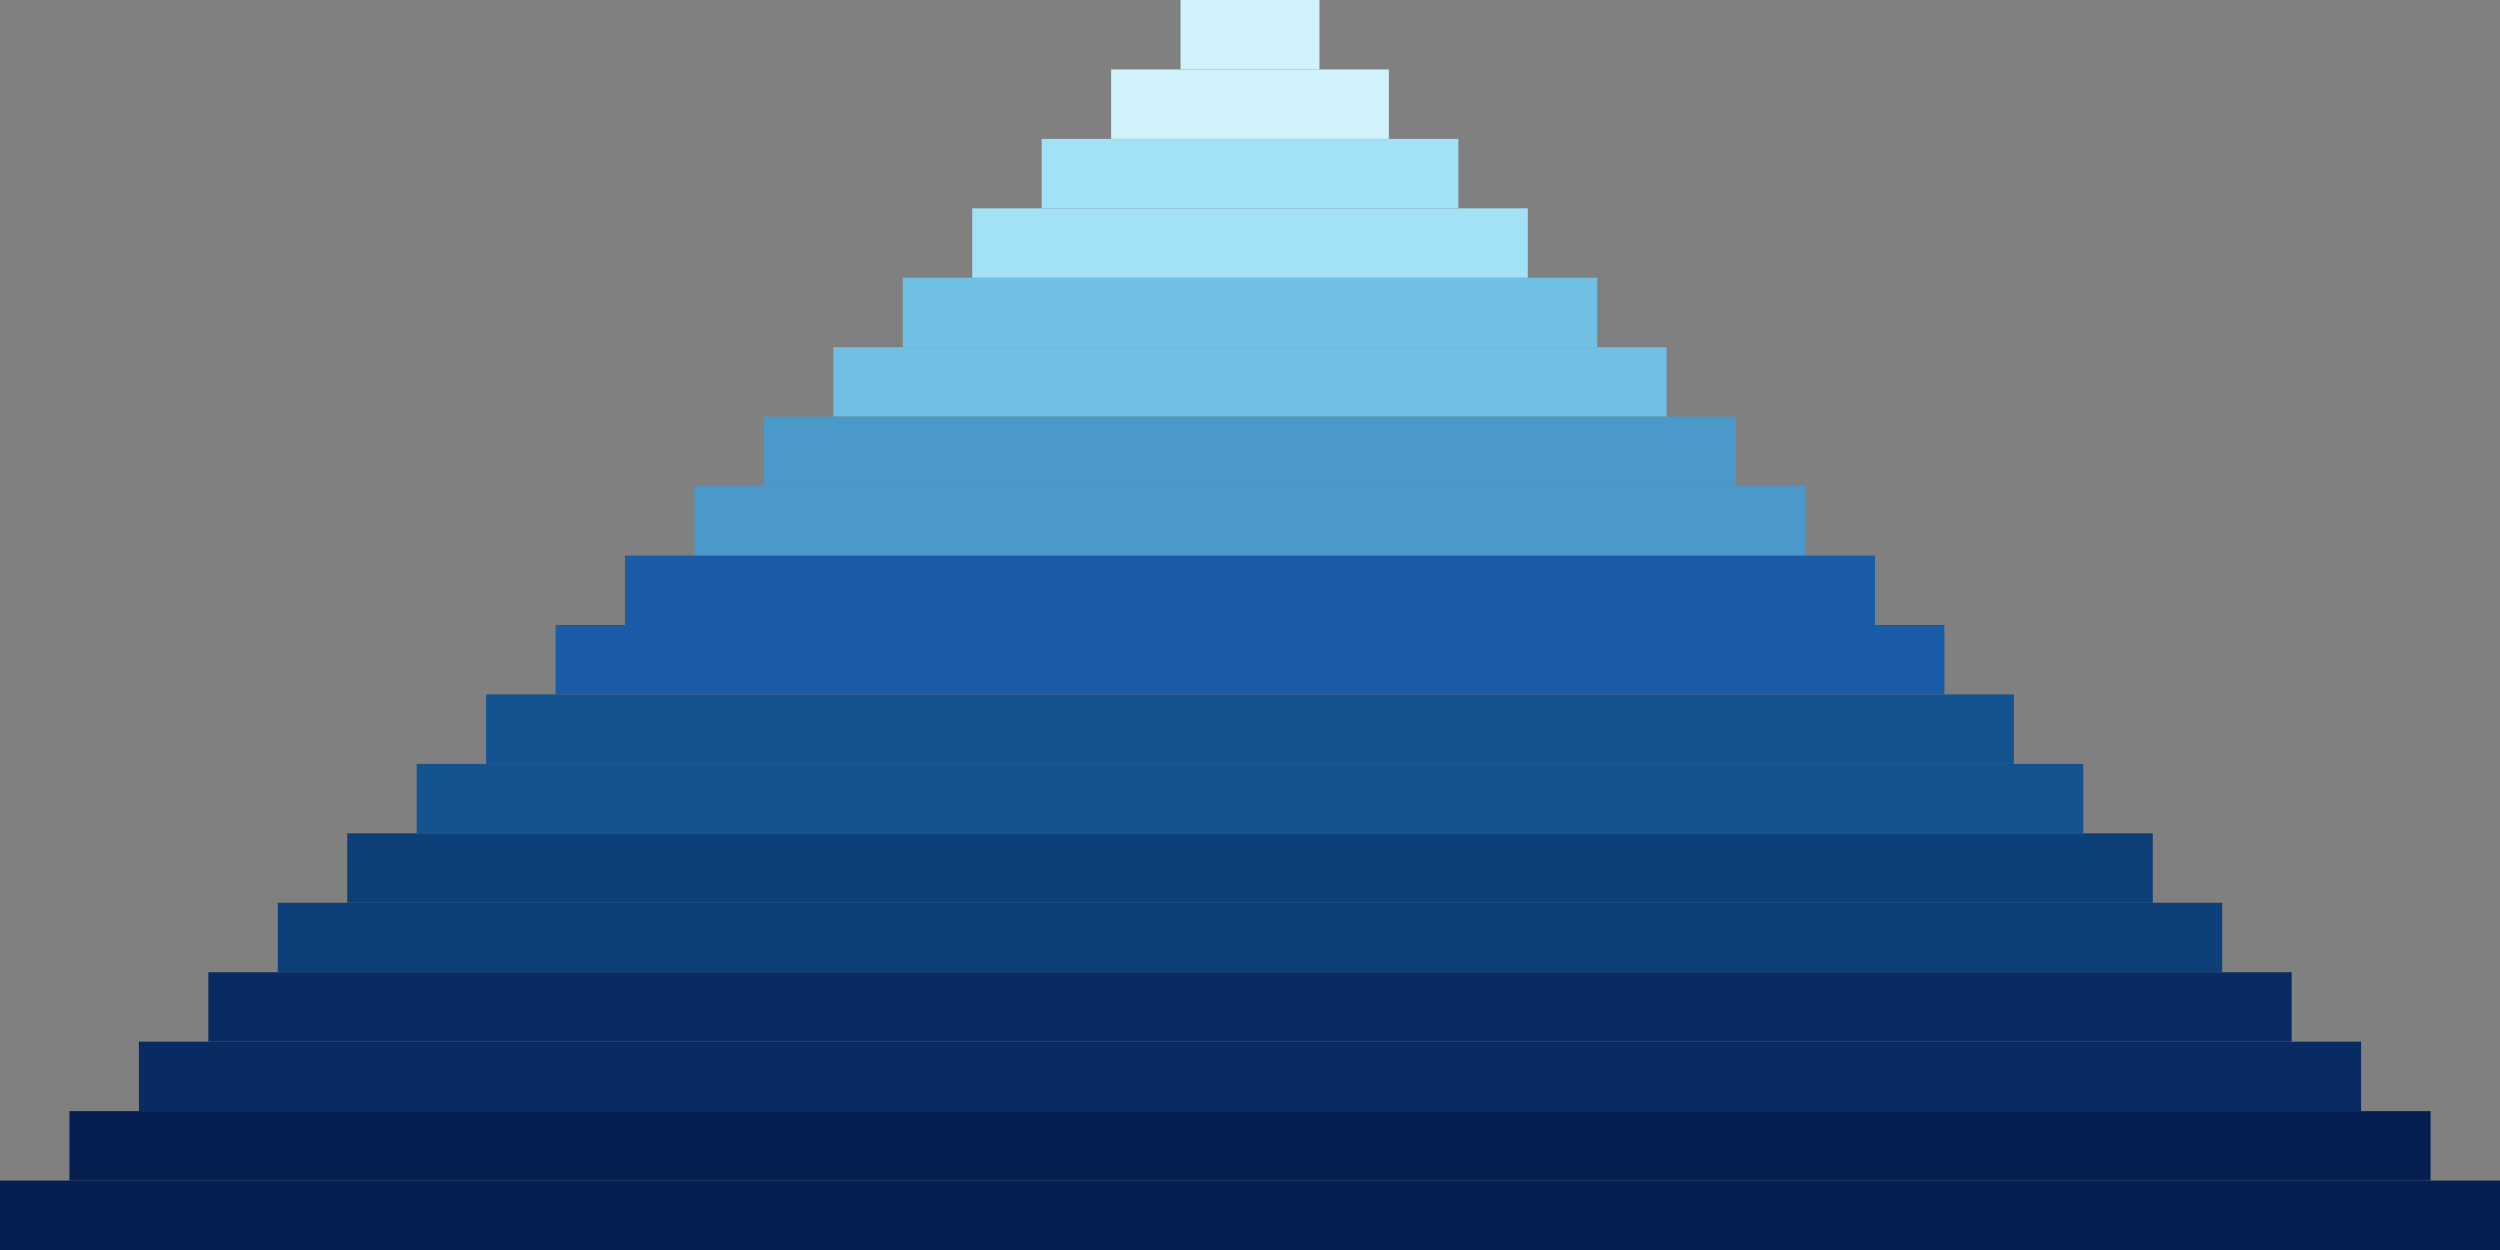 <?xml version="1.0" encoding="UTF-8" standalone="no"?>
<svg
   xmlns="http://www.w3.org/2000/svg"
   width="360"
   height="180"
   viewBox="0 0 360 180"
   version="1.1"
>
    <rect x="0" y="0" width="360" height="180" fill="#808080" stroke="none"/>
    <g>
        <rect x="170" y="0"   width="20"  height="10" fill="#d0f2fa" />
        <rect x="160" y="10"  width="40"  height="10" fill="#d0f2fa" />
        <rect x="150" y="20"  width="60"  height="10" fill="#a3e1f6" />
        <rect x="140" y="30"  width="80"  height="10" fill="#a3e1f6" />
        <rect x="130" y="40"  width="100" height="10" fill="#70c0e4" />
        <rect x="120" y="50"  width="120" height="10" fill="#70c0e4" />
        <rect x="110" y="60"  width="140" height="10" fill="#4b98ca" />
        <rect x="100" y="70"  width="160" height="10" fill="#4b98ca" />
        <rect x="90"  y="80"  width="180" height="10" fill="#1b5ca8" />
        <rect x="80"  y="90"  width="200" height="10" fill="#1b5ca8" />
        <rect x="70"  y="100" width="220" height="10" fill="#135490" />
        <rect x="60"  y="110" width="240" height="10" fill="#135490" />
        <rect x="50"  y="120" width="260" height="10" fill="#0d3f78" />
        <rect x="40"  y="130" width="280" height="10" fill="#0d3f78" />
        <rect x="30"  y="140" width="300" height="10" fill="#082c61" />
        <rect x="20"  y="150" width="320" height="10" fill="#082c61" />
        <rect x="10"  y="160" width="340" height="10" fill="#051f50" />
        <rect x="0"   y="170" width="360" height="10" fill="#051f50" />
  </g>
</svg>
